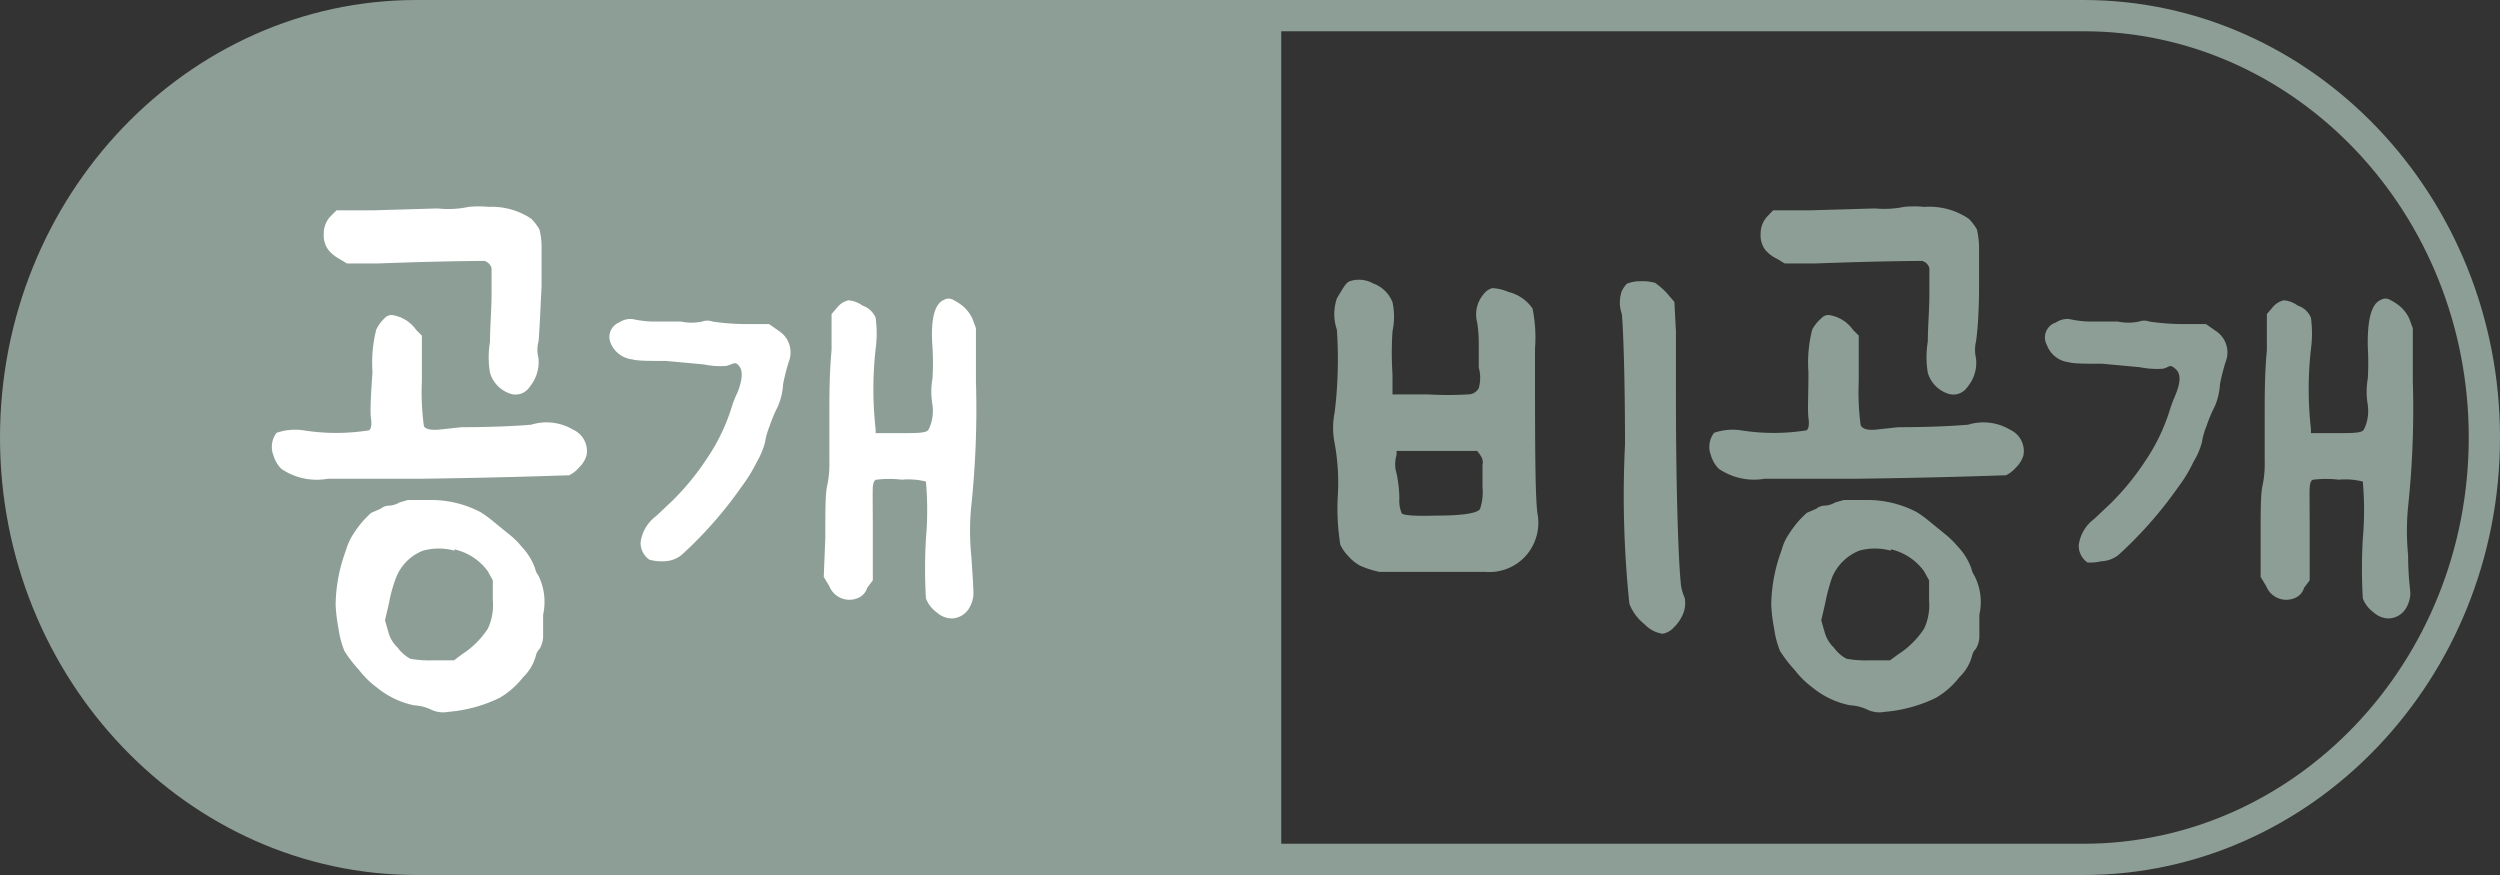 <svg xmlns="http://www.w3.org/2000/svg" viewBox="0 0 80 28"><rect x="0" y="0" width="80" height="28" fill="#333333" stroke="none"/><defs><style>.cls-1{fill:#8d9e96;}.cls-2{fill:#fff;}</style></defs><g id="Layer_2" data-name="Layer 2"><g id="Layer_1-2" data-name="Layer 1"><path class="cls-1" d="M13.33,0C6,0,0,6.27,0,14S6,28,13.33,28H40V0Z"/><path class="cls-1" d="M66.67,1C73.47,1,79,6.83,79,14S73.47,27,66.67,27H41V1H66.67m0-1H40V28H66.67C74,28,80,21.73,80,14S74,0,66.67,0Z"/><path class="cls-2" d="M12.31,10.18a.3.3,0,0,1,.23-.1,1.15,1.15,0,0,1,.78.48l.18.18V12.2a8,8,0,0,0,.06,1.4c0,.12.2.17.47.15l.74-.08c1.23,0,2-.06,2.23-.08a1.66,1.66,0,0,1,1.34.16.75.75,0,0,1,.43.82.88.88,0,0,1-.24.39,1,1,0,0,1-.32.25c-.2,0-1.79.07-4.76.11l-1.49,0H10.49A2,2,0,0,1,9,15a1,1,0,0,1-.25-.43.74.74,0,0,1,.1-.72,1.83,1.83,0,0,1,.86-.08,6.65,6.65,0,0,0,2.1,0c.07-.05.09-.19.06-.4s0-.77.05-1.46a4.27,4.27,0,0,1,.12-1.36A1.2,1.2,0,0,1,12.31,10.18ZM15,6.62a3.44,3.44,0,0,1,.65,0A2.26,2.26,0,0,1,17,7a1.59,1.59,0,0,1,.26.34,2.08,2.08,0,0,1,.07.56q0,.43,0,1.26c-.05,1.06-.08,1.66-.1,1.78a1,1,0,0,0,0,.51,1.25,1.25,0,0,1-.28.93.54.54,0,0,1-.67.2,1,1,0,0,1-.6-.65,3,3,0,0,1,0-1c0-.49.05-1,.05-1.54s0-.71,0-.81a.33.33,0,0,0-.23-.23c-.09,0-1.22,0-3.4.08l-1,0-.23-.14A1.19,1.19,0,0,1,10.51,8a.78.78,0,0,1-.15-.51.81.81,0,0,1,.2-.55l.21-.21,1.19,0L14,6.67A3.16,3.16,0,0,0,15,6.62ZM13.05,16h.7a3.41,3.41,0,0,1,1.63.39,3.62,3.62,0,0,1,.41.3l.54.44a2.37,2.37,0,0,1,.36.36,2,2,0,0,1,.43.69.58.58,0,0,0,.11.24,1.91,1.91,0,0,1,.15,1.25c0,.23,0,.44,0,.64a.83.83,0,0,1-.11.45.46.46,0,0,0-.12.21,1.46,1.46,0,0,1-.41.7,2.62,2.62,0,0,1-.75.66,4.61,4.61,0,0,1-1.65.45.88.88,0,0,1-.56-.08,1.45,1.45,0,0,0-.53-.13A2.76,2.76,0,0,1,12.06,22a2.83,2.83,0,0,1-.57-.56,4.18,4.18,0,0,1-.47-.61,3.06,3.06,0,0,1-.19-.73,5.06,5.06,0,0,1-.09-.76,5.17,5.17,0,0,1,.33-1.73,1.9,1.9,0,0,1,.21-.48,3.51,3.51,0,0,1,.33-.45,3.37,3.37,0,0,1,.27-.27l.3-.13a.44.44,0,0,1,.28-.1.7.7,0,0,0,.32-.1Zm1.49,1.62a1.91,1.91,0,0,0-1,0,1.52,1.52,0,0,0-.86.85,4.44,4.44,0,0,0-.23.82l-.13.56.1.35a1.1,1.1,0,0,0,.31.53,1.22,1.22,0,0,0,.4.35,3.4,3.4,0,0,0,.74.05l.66,0,.25-.19a2.8,2.8,0,0,0,.83-.82,1.77,1.77,0,0,0,.16-.91v-.64l-.16-.29A1.82,1.82,0,0,0,14.54,17.58Z"/><path class="cls-2" d="M19.81,10.32a.65.65,0,0,1,.43-.11,3.5,3.5,0,0,0,.63.08l.92,0a1.67,1.67,0,0,0,.68,0,.47.47,0,0,1,.33,0,7.65,7.65,0,0,0,1,.08h.81l.3.21a.82.82,0,0,1,.33,1,6.31,6.31,0,0,0-.18.71,2.11,2.11,0,0,1-.17.72,4.27,4.27,0,0,0-.26.62,2.35,2.35,0,0,0-.15.53,2.54,2.54,0,0,1-.26.62,5.1,5.1,0,0,1-.5.81,13.05,13.05,0,0,1-1.9,2.16.91.91,0,0,1-.56.21,1.49,1.49,0,0,1-.48-.05.65.65,0,0,1-.28-.56,1.24,1.24,0,0,1,.49-.83l.53-.5a8.26,8.26,0,0,0,1.09-1.33,6.17,6.17,0,0,0,.81-1.68,3,3,0,0,1,.18-.45c.16-.41.18-.69.05-.85s-.17-.06-.41,0a2.69,2.69,0,0,1-.73-.05l-1.2-.11c-.54,0-.9,0-1.08-.05a.85.85,0,0,1-.7-.55A.5.5,0,0,1,19.81,10.32ZM30.2,9.6a.29.29,0,0,1,.31,0,1.58,1.58,0,0,1,.33.22,1.22,1.22,0,0,1,.27.36l.12.32,0,1.7a29.57,29.57,0,0,1-.15,4,8.06,8.06,0,0,0,0,1.57c.05.69.07,1.1.07,1.22a.88.88,0,0,1-.1.4.67.67,0,0,1-.6.4.73.73,0,0,1-.47-.19,1,1,0,0,1-.35-.45,16.48,16.48,0,0,1,0-1.91,10.47,10.47,0,0,0,0-1.83,2.27,2.27,0,0,0-.77-.06,3.36,3.36,0,0,0-.81,0c-.07,0-.11.1-.12.25s0,.63,0,1.43v1.54l-.18.24a.51.51,0,0,1-.33.34.69.69,0,0,1-.88-.39l-.18-.3.05-1.25c0-.81,0-1.35.05-1.62a3.4,3.4,0,0,0,.08-.85c0-.36,0-.84,0-1.46s0-1.32.07-2.08V10.05l.18-.21a.65.65,0,0,1,.36-.23.87.87,0,0,1,.45.17.68.68,0,0,1,.42.39,3.72,3.72,0,0,1,0,1,11.48,11.48,0,0,0,0,2.56l0,.13h.81c.52,0,.82,0,.88-.11s.18-.39.13-.79a2.42,2.42,0,0,1,0-.85,8.85,8.85,0,0,0,0-1C29.77,10.22,29.91,9.72,30.2,9.6Z"/><path class="cls-1" d="M43.19,9a.93.93,0,0,1,.75.07,1.05,1.05,0,0,1,.62.6,2.21,2.21,0,0,1,0,.93,10.59,10.59,0,0,0,0,1.38l0,.64,1.11,0a11.25,11.25,0,0,0,1.33,0,.38.38,0,0,0,.32-.2,1.21,1.21,0,0,0,0-.66c0-.37,0-.64,0-.8a4.32,4.32,0,0,0-.05-.64,1,1,0,0,1,.2-.9.54.54,0,0,1,.28-.2,1.42,1.42,0,0,1,.51.12,1.32,1.32,0,0,1,.78.53,4.6,4.6,0,0,1,.08,1.28c0,2.94,0,4.71.08,5.29a1.59,1.59,0,0,1-.36,1.33,1.57,1.57,0,0,1-1.31.53l-.64,0c-.17,0-.68,0-1.54,0-.63,0-1,0-1.21,0a3.11,3.11,0,0,1-.62-.2,1.4,1.4,0,0,1-.38-.31,1.3,1.3,0,0,1-.25-.36,7.28,7.28,0,0,1-.08-1.57,7,7,0,0,0-.1-1.67,2.47,2.47,0,0,1,0-1,14,14,0,0,0,.07-2.64,1.55,1.55,0,0,1,0-1C43,9.18,43.07,9.05,43.19,9Zm4.18,5.56-.1-.13H44.69l0,.13a1,1,0,0,0,0,.59,4.16,4.16,0,0,1,.09.8,1,1,0,0,0,.07.46c0,.08.41.11,1.07.09q1.29,0,1.44-.21a1.67,1.67,0,0,0,.08-.69c0-.41,0-.65,0-.72A.36.36,0,0,0,47.37,14.57Zm4.51-5.2a.83.83,0,0,1,.18-.28A1.09,1.09,0,0,1,52.49,9a1.51,1.51,0,0,1,.47.05,2.28,2.28,0,0,1,.37.32l.25.29.05.94c0,.51,0,1.19,0,2,0,3.53.1,5.55.15,6a1.47,1.47,0,0,0,.13.53.91.91,0,0,1-.05.51,1.3,1.3,0,0,1-.29.43.62.62,0,0,1-.37.21,1,1,0,0,1-.58-.31,1.51,1.51,0,0,1-.48-.65A33.39,33.39,0,0,1,52,14.23c0-2.47-.07-3.86-.1-4.18A1.1,1.1,0,0,1,51.88,9.37Z"/><path class="cls-1" d="M58.29,10.18a.3.3,0,0,1,.23-.1,1.15,1.15,0,0,1,.78.48l.18.18V12.2a8,8,0,0,0,.06,1.4c.05.12.2.17.47.15l.74-.08c1.23,0,2-.06,2.23-.08a1.66,1.66,0,0,1,1.34.16.75.75,0,0,1,.43.82.88.88,0,0,1-.24.39,1,1,0,0,1-.32.25c-.2,0-1.79.07-4.76.11l-1.49,0H56.47A2,2,0,0,1,55,15a1,1,0,0,1-.25-.43.74.74,0,0,1,.1-.72,1.83,1.83,0,0,1,.86-.08,6.65,6.65,0,0,0,2.1,0c.07-.05.09-.19.06-.4s0-.77,0-1.46a4.27,4.27,0,0,1,.12-1.36A1.2,1.2,0,0,1,58.29,10.18Zm2.64-3.56a3.36,3.36,0,0,1,.65,0A2.26,2.26,0,0,1,63,7a1.59,1.59,0,0,1,.26.34,2.62,2.62,0,0,1,.07.56q0,.43,0,1.26c0,1.06-.08,1.66-.1,1.78a1.14,1.14,0,0,0,0,.51,1.2,1.2,0,0,1-.27.93.54.54,0,0,1-.67.2,1,1,0,0,1-.6-.65,3,3,0,0,1,0-1c0-.49.05-1,.05-1.54s0-.71,0-.81a.33.33,0,0,0-.23-.23c-.09,0-1.22,0-3.4.08l-1,0-.23-.14A1.19,1.19,0,0,1,56.49,8a.78.78,0,0,1-.15-.51.81.81,0,0,1,.2-.55l.2-.21,1.2,0L60,6.67A3.16,3.16,0,0,0,60.93,6.62ZM59,16h.71a3.41,3.41,0,0,1,1.63.39,3.62,3.62,0,0,1,.41.3l.54.44a3,3,0,0,1,.36.36,2,2,0,0,1,.43.69.67.67,0,0,0,.1.24,1.84,1.84,0,0,1,.16,1.25c0,.23,0,.44,0,.64a.83.83,0,0,1-.11.45.46.46,0,0,0-.12.21,1.46,1.46,0,0,1-.41.7,2.62,2.62,0,0,1-.75.66,4.61,4.61,0,0,1-1.65.45.88.88,0,0,1-.56-.08,1.45,1.45,0,0,0-.53-.13A2.71,2.71,0,0,1,58,22a2.83,2.83,0,0,1-.57-.56,4.18,4.18,0,0,1-.47-.61,3.06,3.06,0,0,1-.19-.73,5.06,5.06,0,0,1-.09-.76,5.17,5.17,0,0,1,.33-1.73,1.59,1.59,0,0,1,.21-.48,3.51,3.51,0,0,1,.33-.45,3.37,3.37,0,0,1,.27-.27l.3-.13a.44.44,0,0,1,.28-.1.7.7,0,0,0,.32-.1Zm1.5,1.62a1.91,1.91,0,0,0-1,0,1.57,1.57,0,0,0-.87.85,5.73,5.73,0,0,0-.22.82l-.13.56.1.35a1.1,1.1,0,0,0,.31.53,1.13,1.13,0,0,0,.4.35,3.4,3.4,0,0,0,.74.05l.65,0,.26-.19a2.8,2.8,0,0,0,.83-.82,1.77,1.77,0,0,0,.16-.91v-.64l-.16-.29A1.82,1.82,0,0,0,60.52,17.58Z"/><path class="cls-1" d="M65.79,10.32a.65.65,0,0,1,.43-.11,3.37,3.37,0,0,0,.63.08l.92,0a1.67,1.67,0,0,0,.68,0,.47.47,0,0,1,.33,0,7.65,7.65,0,0,0,1,.08h.81l.3.21a.82.82,0,0,1,.33,1,6.31,6.31,0,0,0-.18.71,2.11,2.11,0,0,1-.17.72,4.27,4.27,0,0,0-.26.62,2.35,2.35,0,0,0-.15.53,2.34,2.34,0,0,1-.27.62,4.5,4.5,0,0,1-.49.81,13.05,13.05,0,0,1-1.9,2.16.93.93,0,0,1-.56.21A1.49,1.49,0,0,1,66.8,18a.65.65,0,0,1-.28-.56,1.24,1.24,0,0,1,.49-.83l.53-.5a8.26,8.26,0,0,0,1.09-1.33,6.17,6.17,0,0,0,.81-1.68,4.7,4.7,0,0,1,.17-.45c.17-.41.19-.69,0-.85s-.16-.06-.4,0a2.79,2.79,0,0,1-.74-.05l-1.19-.11c-.54,0-.9,0-1.09-.05a.85.85,0,0,1-.69-.55A.5.5,0,0,1,65.79,10.32ZM76.18,9.6a.29.29,0,0,1,.31,0,1.58,1.58,0,0,1,.33.22,1.22,1.22,0,0,1,.27.36l.12.32,0,1.7a29.57,29.57,0,0,1-.15,4,8.06,8.06,0,0,0,0,1.57c0,.69.07,1.1.07,1.22a.88.88,0,0,1-.1.4.67.67,0,0,1-.61.4.73.73,0,0,1-.46-.19,1,1,0,0,1-.35-.45,16.48,16.48,0,0,1,0-1.91,10.47,10.47,0,0,0,0-1.83,2.27,2.27,0,0,0-.77-.06,3.36,3.36,0,0,0-.81,0c-.07,0-.11.1-.12.25s0,.63,0,1.43v1.54l-.18.24a.51.51,0,0,1-.33.34.69.69,0,0,1-.88-.39l-.18-.3,0-1.25c0-.81,0-1.35.05-1.62a3.4,3.4,0,0,0,.08-.85c0-.36,0-.84,0-1.46s0-1.32.07-2.08V10.05l.18-.21a.65.65,0,0,1,.36-.23.87.87,0,0,1,.45.17.68.68,0,0,1,.42.39,3.72,3.72,0,0,1,0,1,11.48,11.48,0,0,0,0,2.56l0,.13h.81c.52,0,.82,0,.88-.11s.18-.39.13-.79a2.42,2.42,0,0,1,0-.85,8.85,8.85,0,0,0,0-1C75.75,10.22,75.89,9.72,76.18,9.6Z"/></g></g></svg>